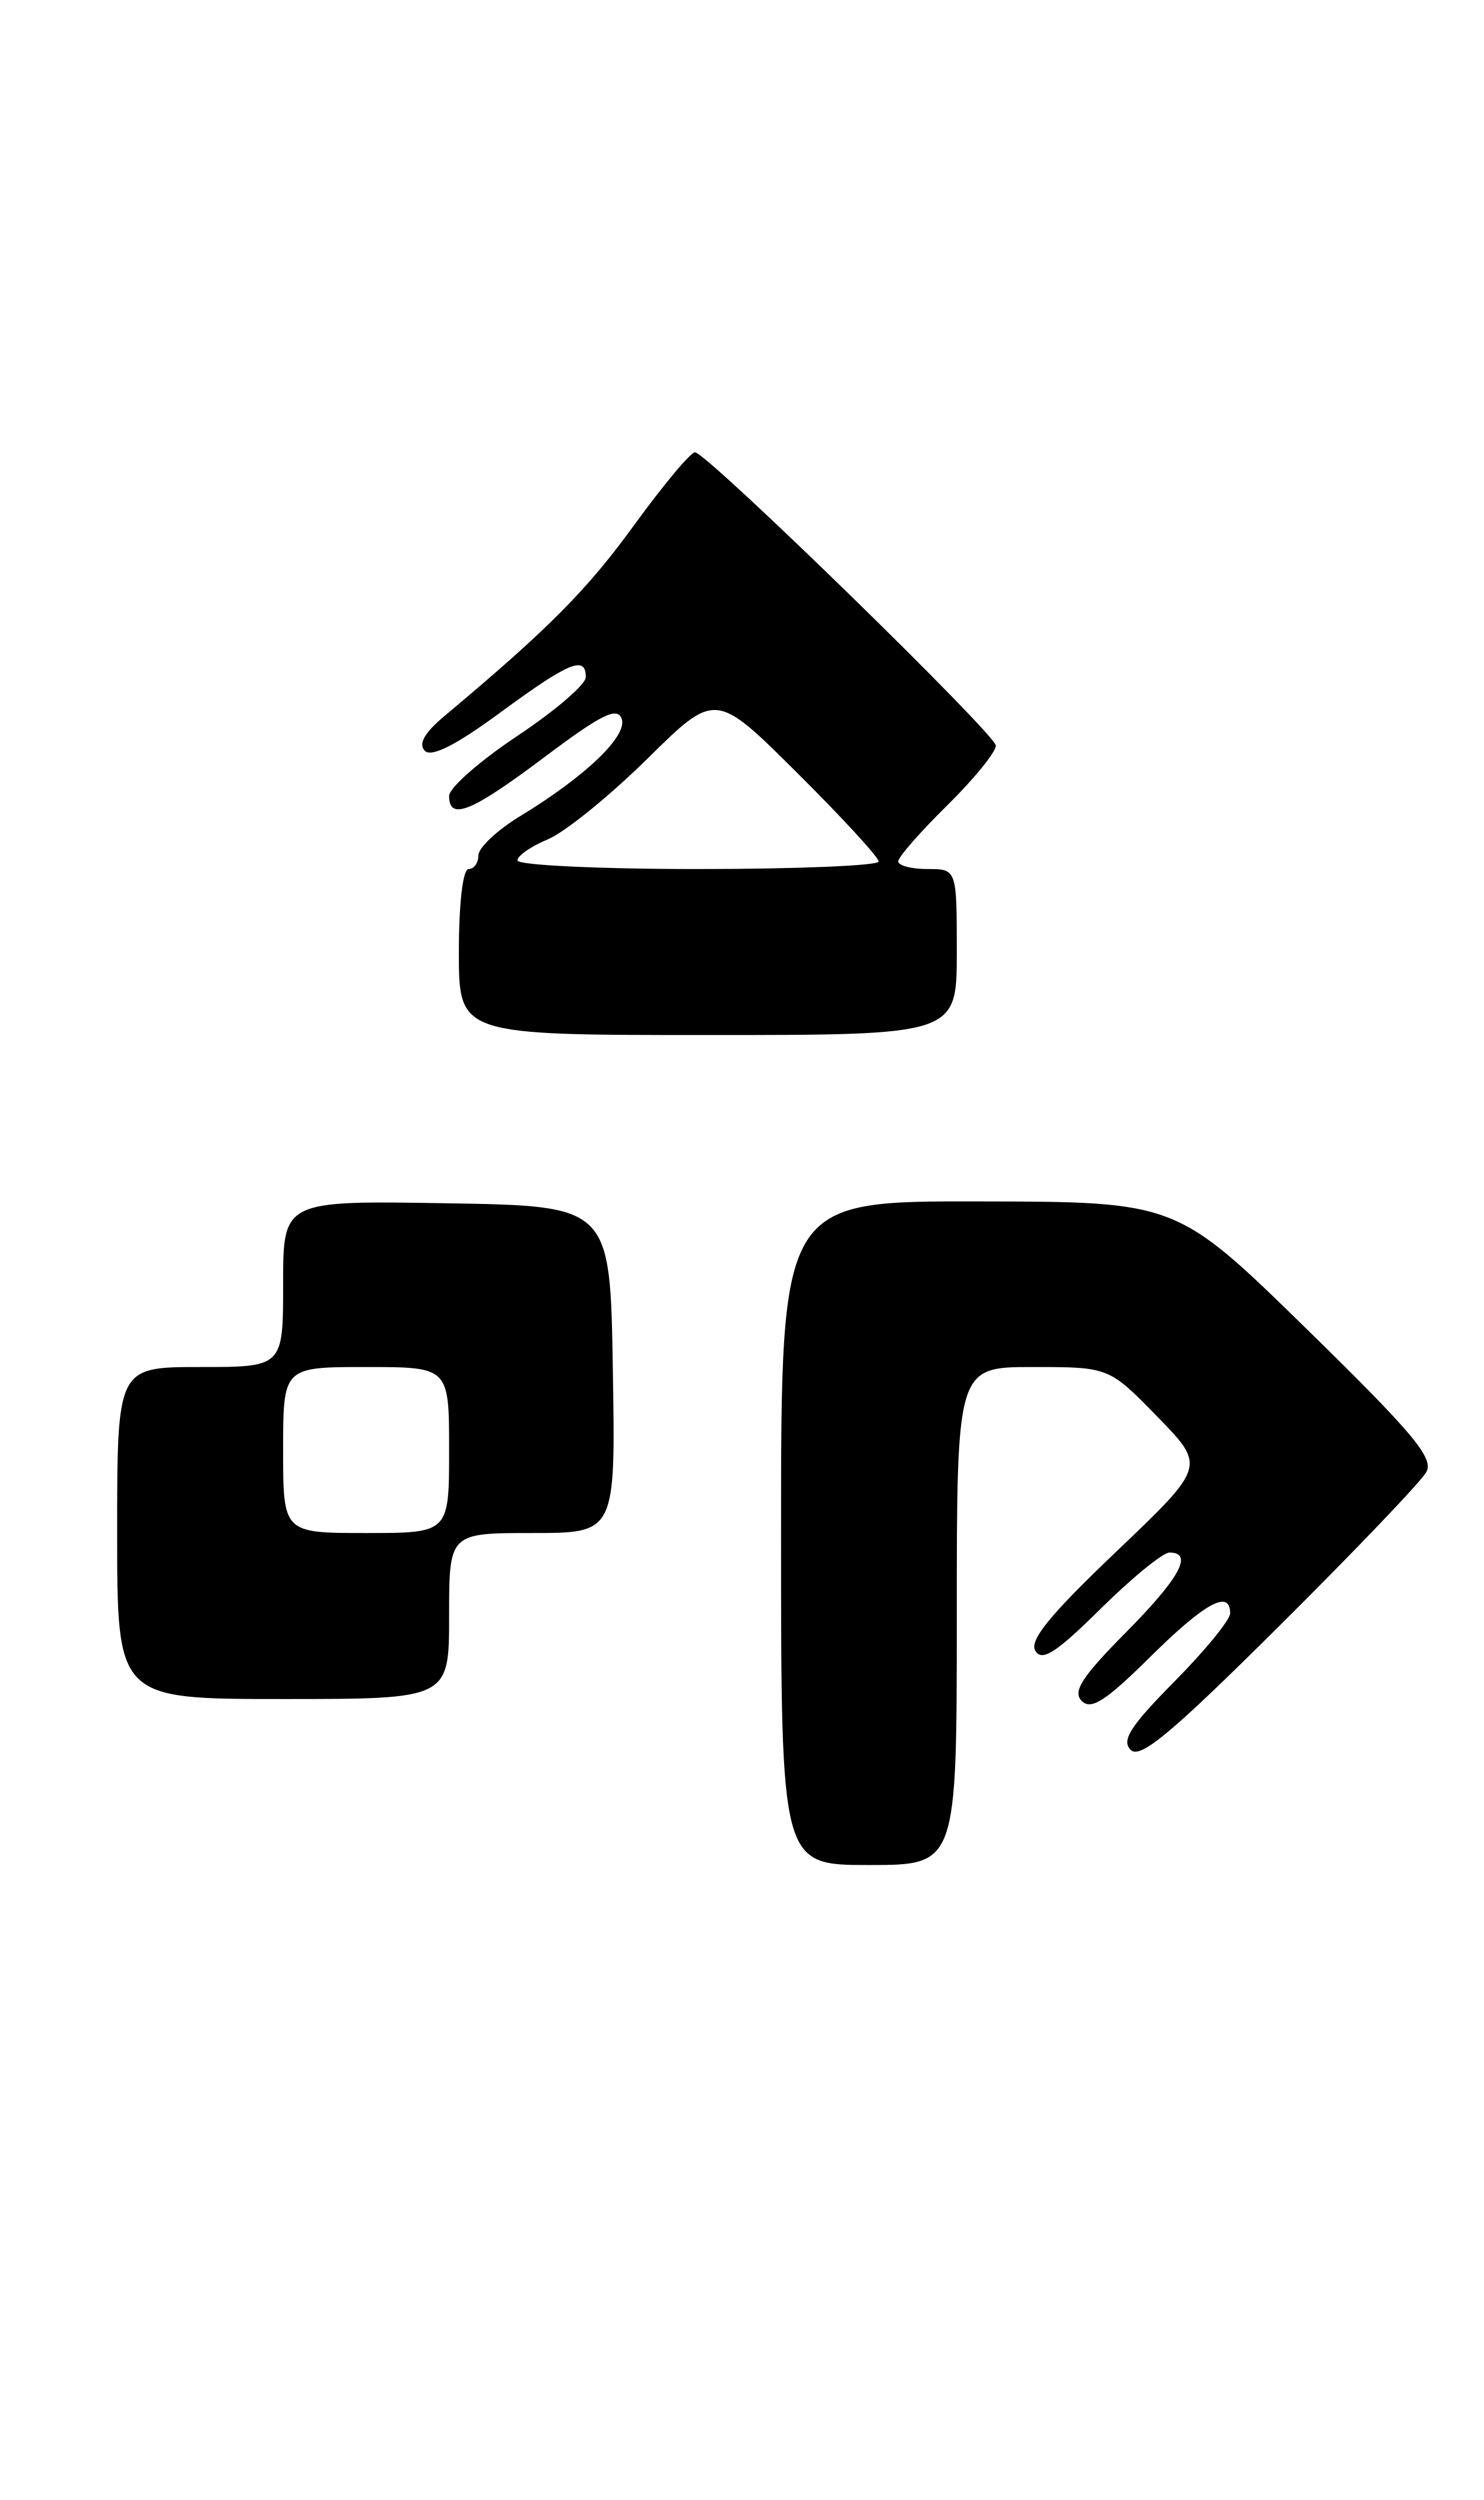 <?xml version="1.0" encoding="UTF-8" standalone="no"?>
<!DOCTYPE svg PUBLIC "-//W3C//DTD SVG 1.1//EN" "http://www.w3.org/Graphics/SVG/1.1/DTD/svg11.dtd" >
<svg xmlns="http://www.w3.org/2000/svg" xmlns:xlink="http://www.w3.org/1999/xlink" version="1.1" viewBox="0 0 152 256">
 <g >
 <path fill="currentColor"
d=" M 98.00 165.50 C 98.00 140.00 98.00 140.00 105.79 140.00 C 113.58 140.00 113.58 140.00 118.54 145.08 C 123.50 150.17 123.50 150.17 114.33 158.91 C 107.52 165.40 105.39 168.01 106.05 169.07 C 106.74 170.19 108.18 169.26 112.74 164.75 C 115.94 161.59 119.11 159.00 119.78 159.00 C 122.27 159.00 120.85 161.60 115.29 167.21 C 110.80 171.75 109.84 173.24 110.80 174.20 C 111.76 175.16 113.25 174.20 117.79 169.71 C 123.40 164.15 126.00 162.73 126.00 165.22 C 126.00 165.89 123.43 169.04 120.29 172.21 C 115.78 176.77 114.84 178.24 115.81 179.21 C 116.78 180.18 119.98 177.51 131.08 166.47 C 138.81 158.79 145.56 151.72 146.09 150.76 C 146.89 149.33 144.75 146.78 133.78 136.05 C 120.50 123.07 120.50 123.07 100.25 123.04 C 80.00 123.00 80.00 123.00 80.00 157.00 C 80.00 191.00 80.00 191.00 89.00 191.00 C 98.00 191.00 98.00 191.00 98.00 165.50 Z  M 46.00 165.50 C 46.00 157.00 46.00 157.00 54.52 157.00 C 63.05 157.00 63.05 157.00 62.77 140.25 C 62.50 123.50 62.50 123.50 45.75 123.23 C 29.00 122.95 29.00 122.95 29.00 131.48 C 29.00 140.00 29.00 140.00 20.50 140.00 C 12.00 140.00 12.00 140.00 12.00 157.00 C 12.00 174.00 12.00 174.00 29.00 174.00 C 46.00 174.00 46.00 174.00 46.00 165.50 Z  M 98.00 97.50 C 98.00 89.00 98.00 89.00 95.00 89.00 C 93.35 89.00 92.00 88.65 92.00 88.21 C 92.00 87.78 94.25 85.21 97.00 82.50 C 99.75 79.79 102.00 77.03 102.00 76.36 C 102.00 75.23 72.78 46.72 71.21 46.32 C 70.82 46.22 68.03 49.55 65.00 53.71 C 60.12 60.44 56.22 64.37 45.50 73.35 C 43.47 75.05 42.83 76.19 43.51 76.89 C 44.19 77.58 46.68 76.33 51.26 72.96 C 58.30 67.79 60.00 67.09 60.00 69.35 C 60.00 70.10 56.85 72.80 53.00 75.36 C 49.15 77.92 46.00 80.69 46.00 81.51 C 46.00 84.10 48.29 83.16 55.79 77.52 C 61.56 73.19 63.20 72.36 63.67 73.59 C 64.34 75.33 60.01 79.49 53.25 83.60 C 50.91 85.03 49.00 86.82 49.00 87.60 C 49.00 88.37 48.55 89.00 48.00 89.00 C 47.41 89.00 47.00 92.50 47.00 97.50 C 47.00 106.00 47.00 106.00 72.50 106.00 C 98.00 106.00 98.00 106.00 98.00 97.50 Z  M 29.00 148.50 C 29.00 140.00 29.00 140.00 37.50 140.00 C 46.00 140.00 46.00 140.00 46.00 148.50 C 46.00 157.00 46.00 157.00 37.50 157.00 C 29.00 157.00 29.00 157.00 29.00 148.50 Z  M 53.00 88.12 C 53.00 87.64 54.41 86.66 56.13 85.95 C 57.85 85.23 62.41 81.54 66.27 77.74 C 73.28 70.82 73.28 70.82 81.64 79.14 C 86.24 83.71 90.00 87.80 90.00 88.23 C 90.00 88.65 81.67 89.00 71.50 89.00 C 61.33 89.00 53.00 88.60 53.00 88.12 Z "/>
</g>
</svg>